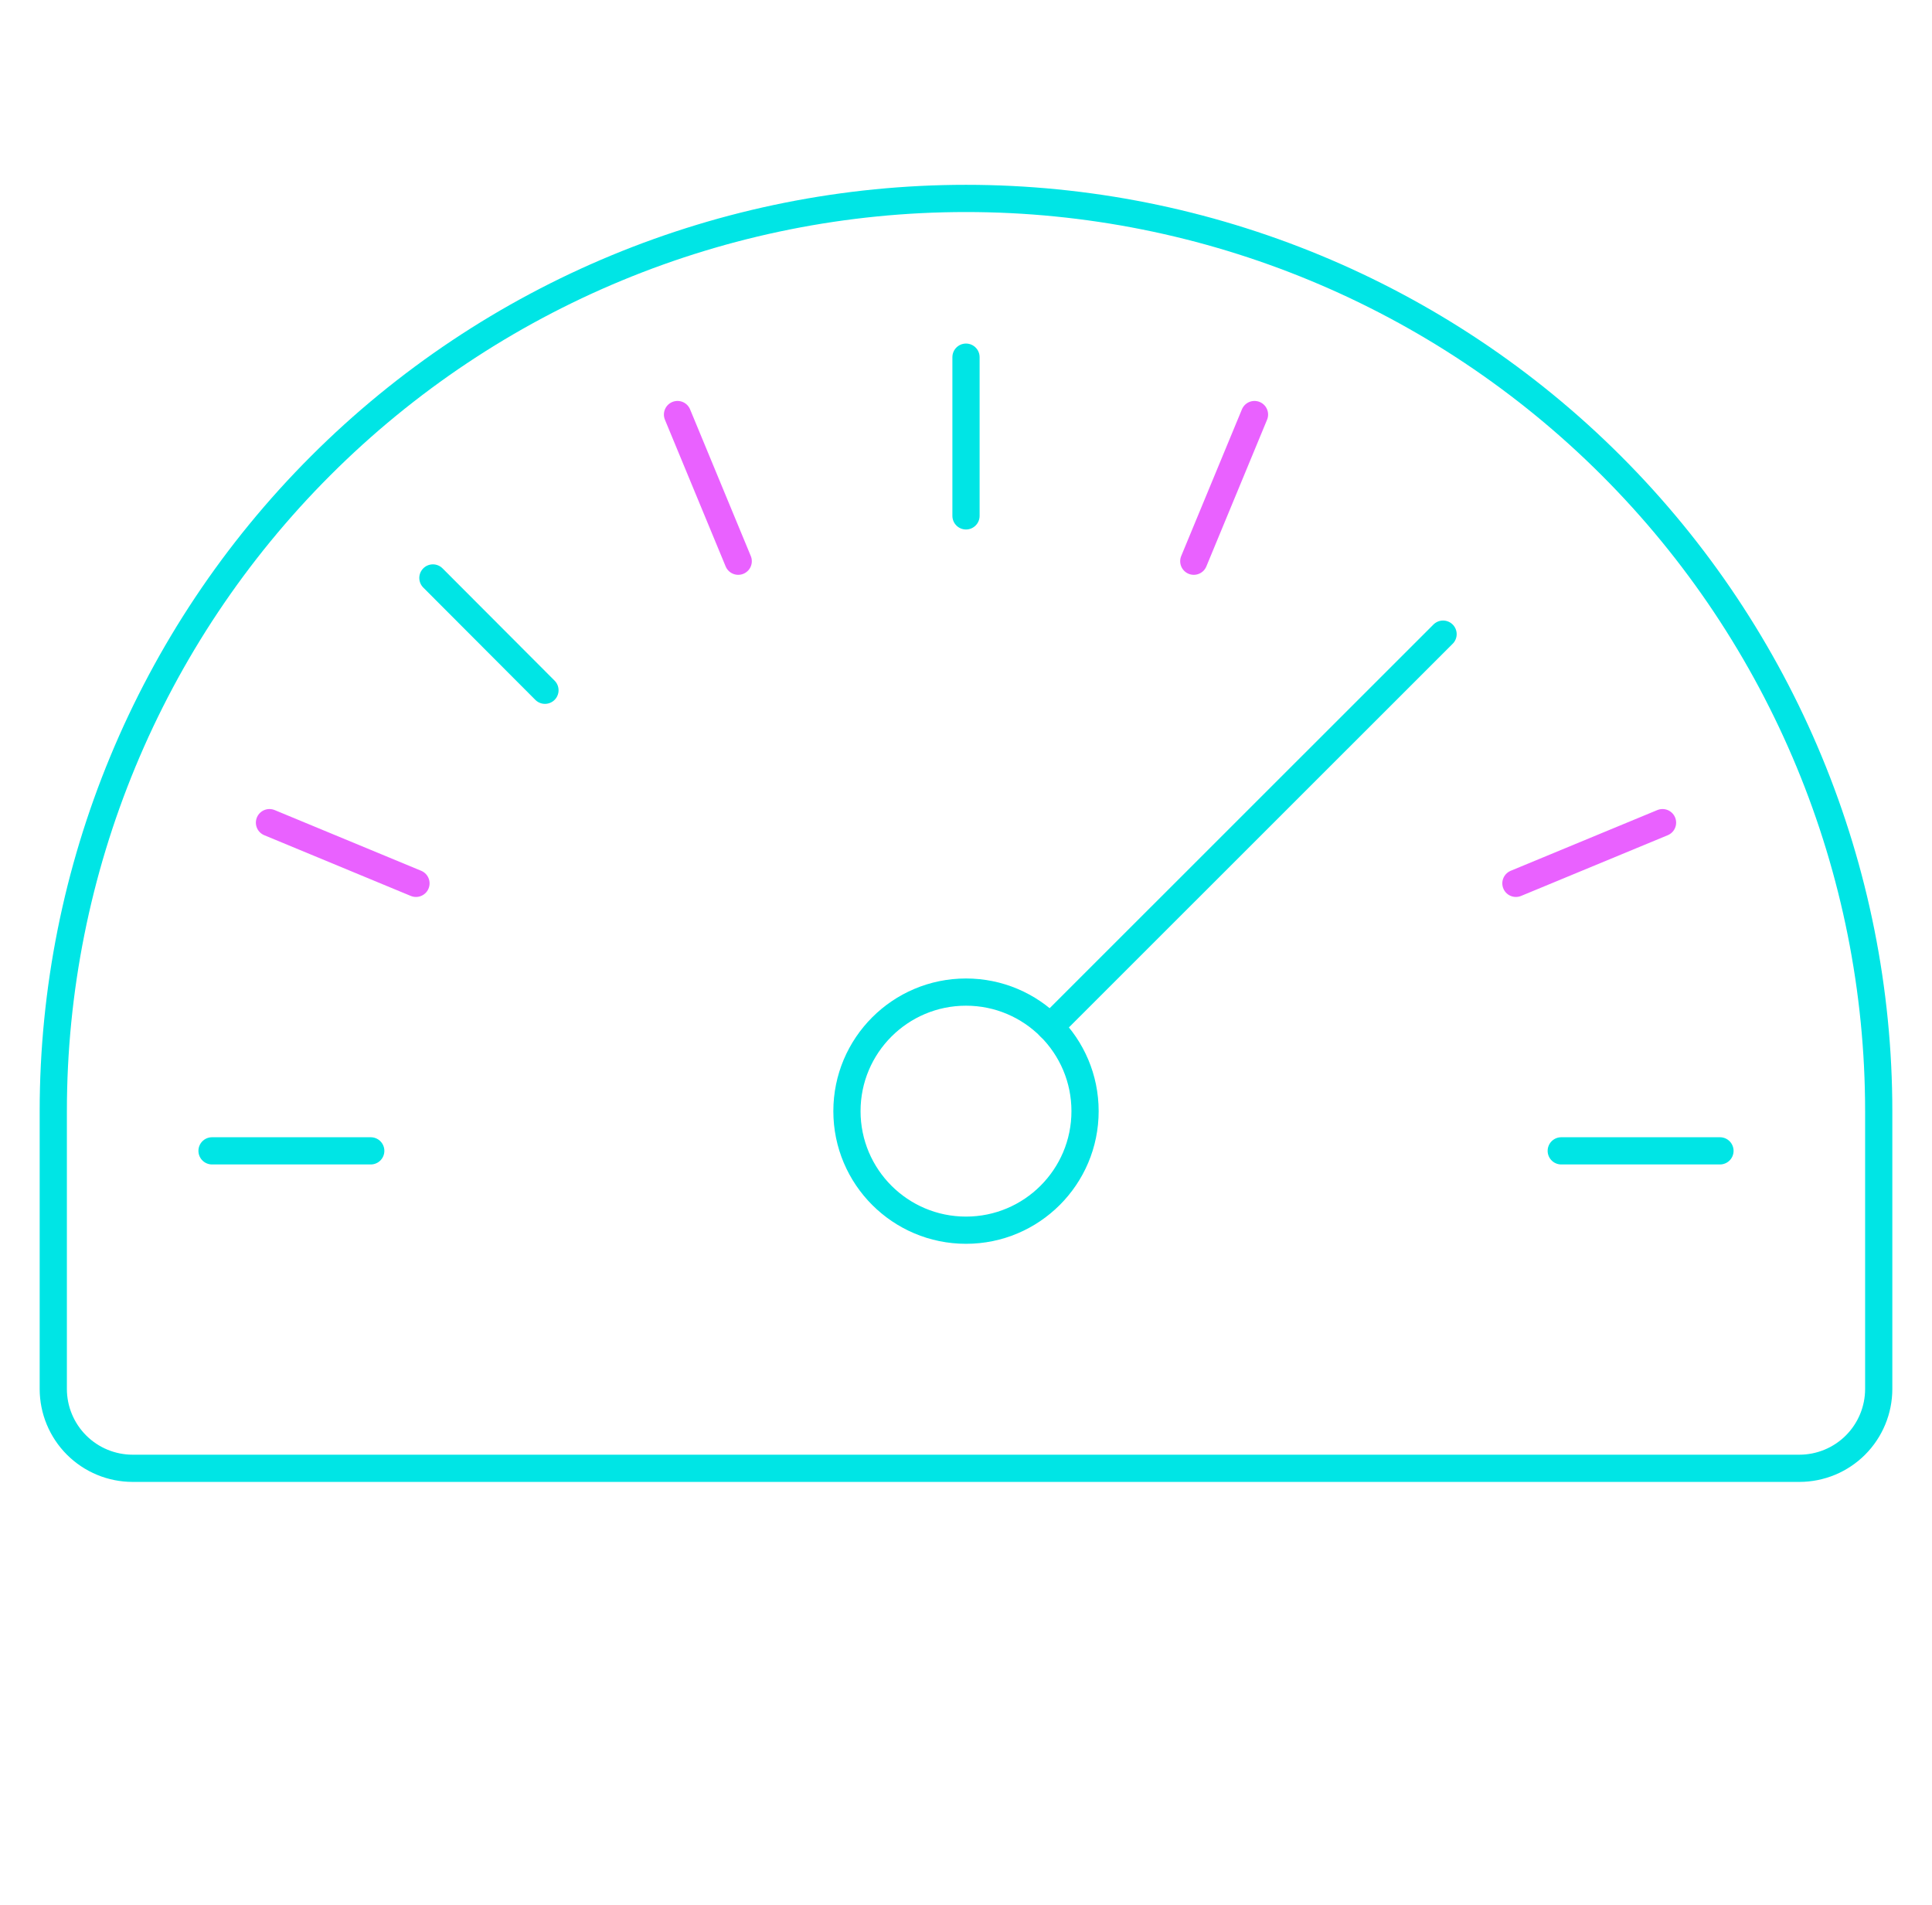 <svg width="71" height="70" viewBox="0 0 71 70" fill="none" xmlns="http://www.w3.org/2000/svg">
<path d="M35.5 45.208C37.916 45.208 39.875 43.249 39.875 40.833C39.875 38.417 37.916 36.458 35.5 36.458C33.084 36.458 31.125 38.417 31.125 40.833C31.125 43.249 33.084 45.208 35.5 45.208Z" stroke="#00E5E5" stroke-linecap="round" stroke-linejoin="round"/>
<path d="M38.592 37.739L53.032 23.304" stroke="#00E5E5" stroke-linecap="round" stroke-linejoin="round"/>
<path d="M7.792 42.292H13.625" stroke="#00E5E5" stroke-linecap="round" stroke-linejoin="round"/>
<path d="M63.208 42.292H57.375" stroke="#00E5E5" stroke-linecap="round" stroke-linejoin="round"/>
<path d="M61.097 30.231L55.709 32.462" stroke="#E961FF" stroke-linecap="round" stroke-linejoin="round"/>
<path d="M46.102 15.234L43.871 20.624" stroke="#E961FF" stroke-linecap="round" stroke-linejoin="round"/>
<path d="M35.5 13.125V18.958" stroke="#00E5E5" stroke-linecap="round" stroke-linejoin="round"/>
<path d="M24.898 15.234L27.129 20.624" stroke="#E961FF" stroke-linecap="round" stroke-linejoin="round"/>
<path d="M15.909 21.239L20.027 25.366" stroke="#00E5E5" stroke-linecap="round" stroke-linejoin="round"/>
<path d="M9.903 30.231L15.287 32.462" stroke="#E961FF" stroke-linecap="round" stroke-linejoin="round"/>
<path d="M35.5 7.292C26.604 7.292 18.073 10.826 11.783 17.116C5.492 23.406 1.958 31.938 1.958 40.833V51.042C1.958 51.815 2.266 52.557 2.813 53.104C3.36 53.651 4.102 53.958 4.875 53.958H66.125C66.899 53.958 67.641 53.651 68.188 53.104C68.734 52.557 69.042 51.815 69.042 51.042V40.833C69.042 31.938 65.508 23.406 59.218 17.116C52.927 10.826 44.396 7.292 35.5 7.292V7.292Z" stroke="#00E5E5" stroke-linecap="round" stroke-linejoin="round"/>
</svg>
